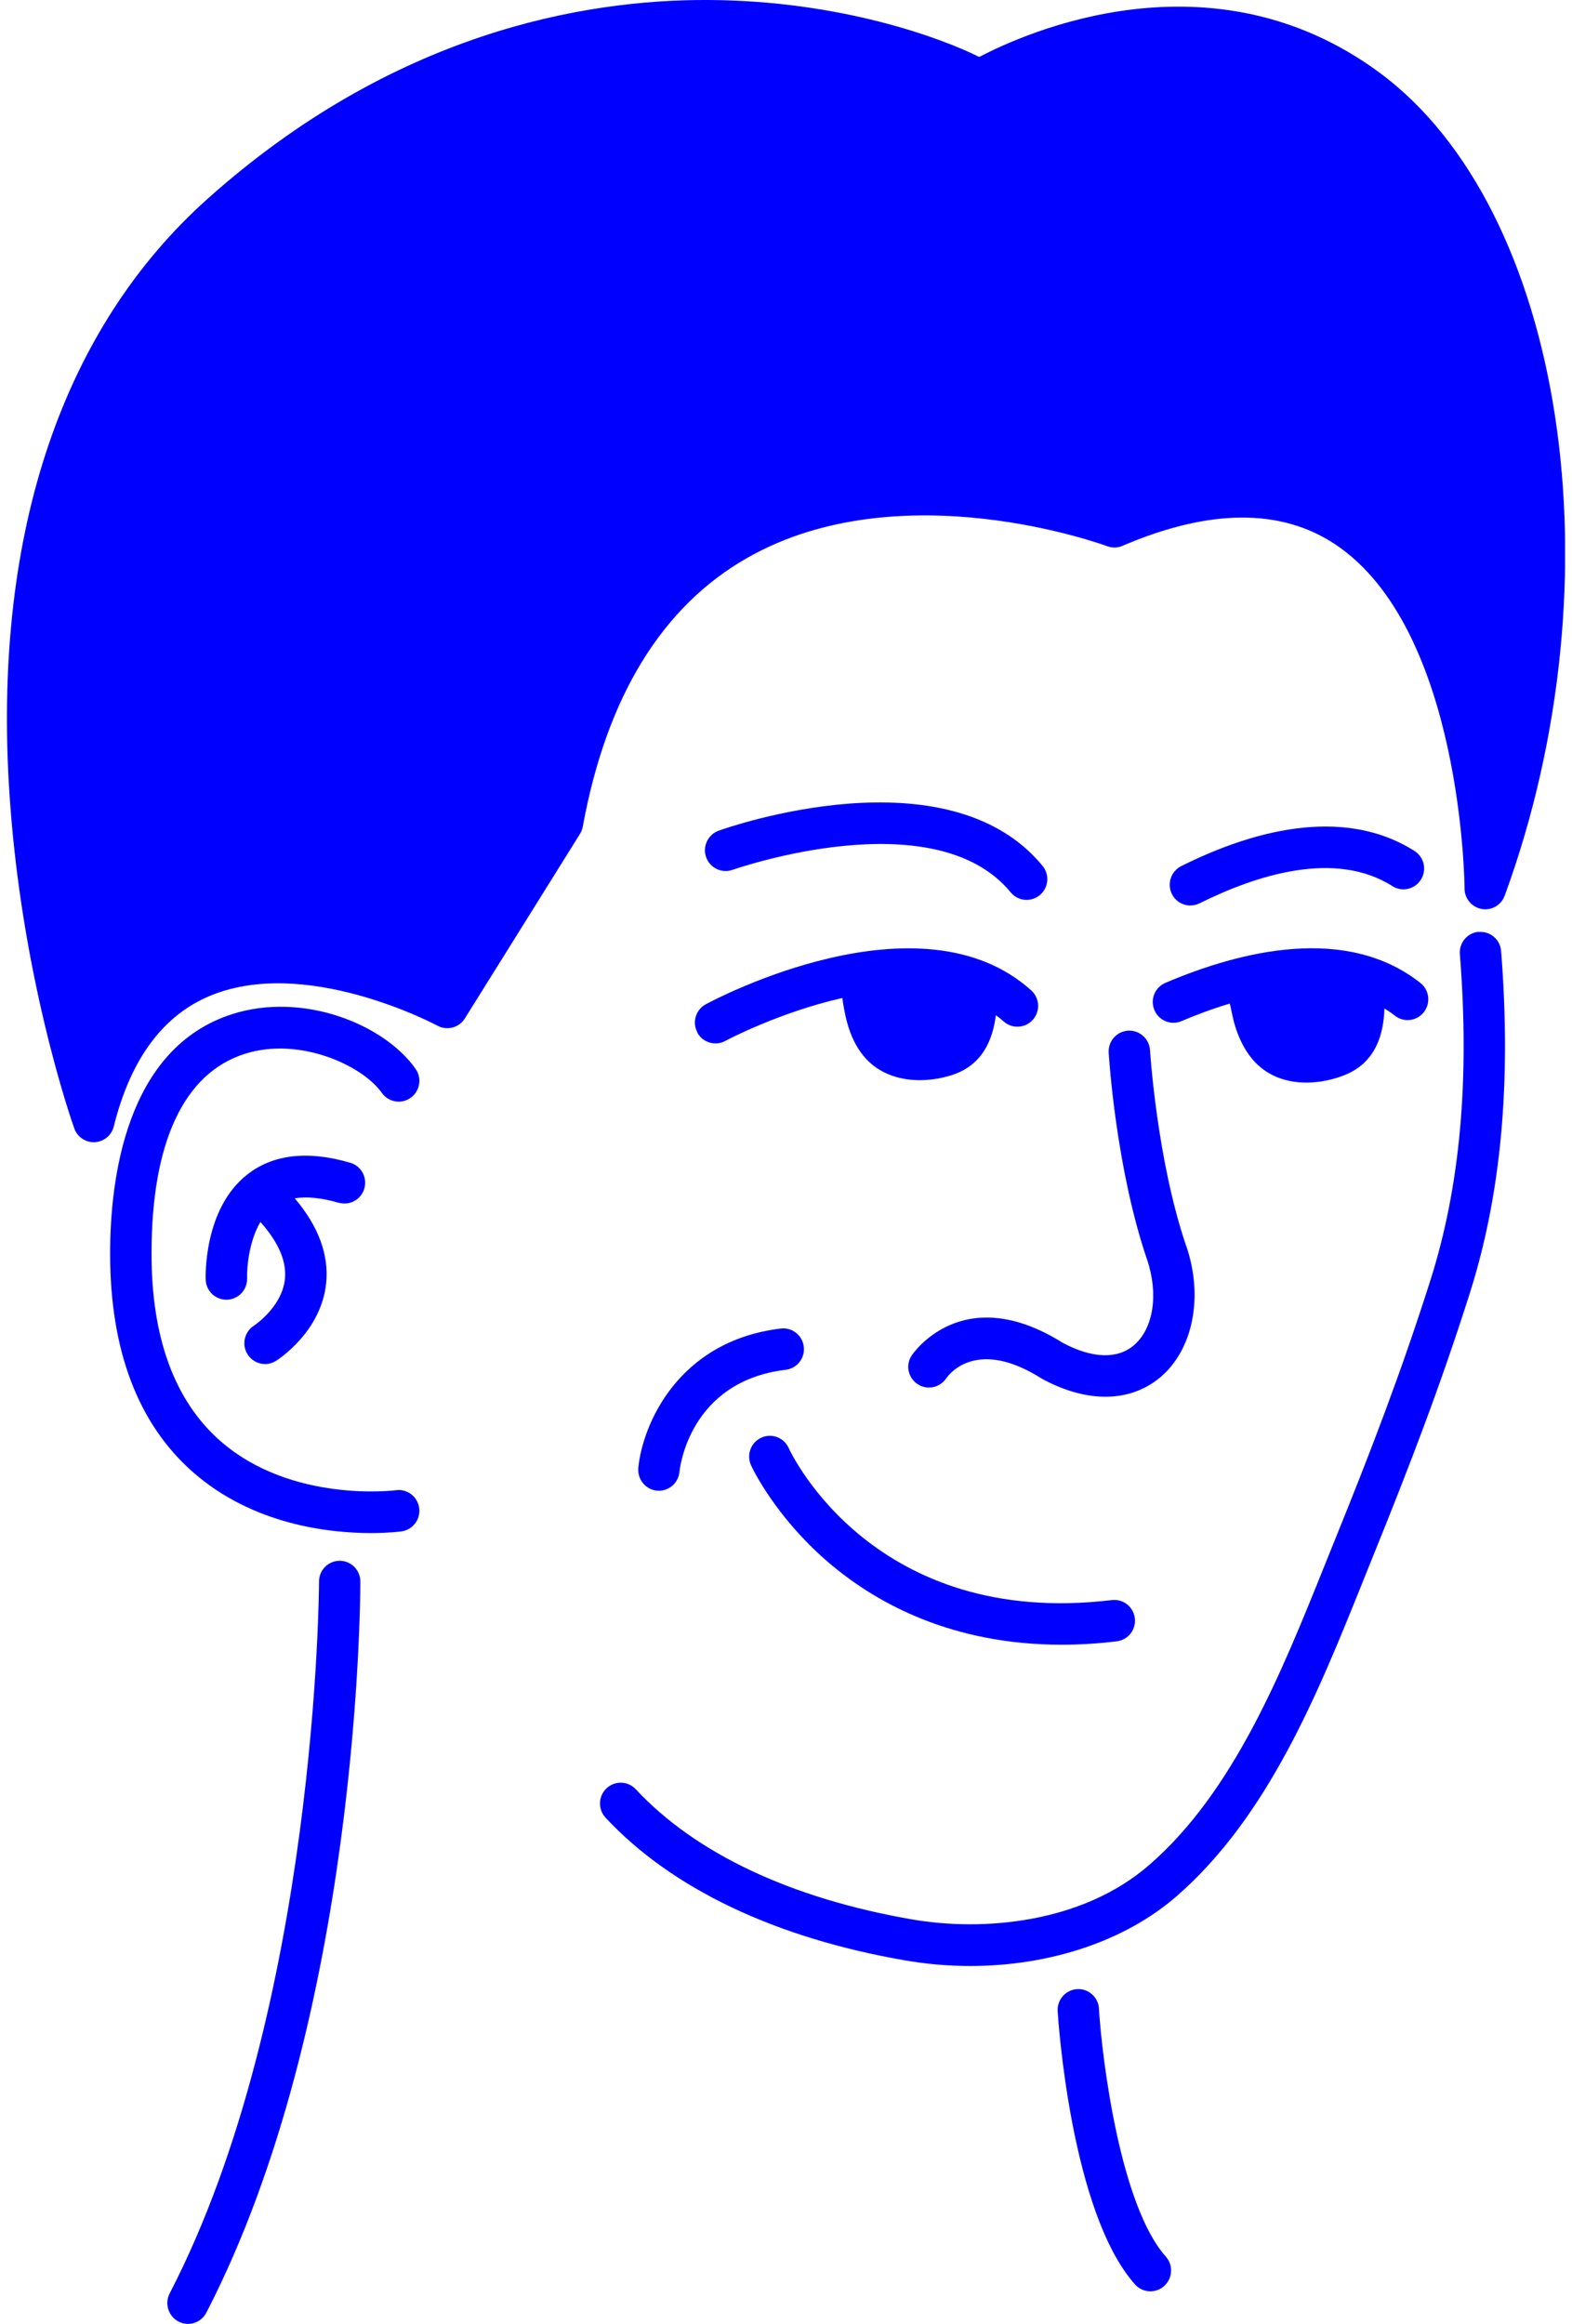 <svg width="113" height="167" viewBox="0 0 113 167" fill="none" xmlns="http://www.w3.org/2000/svg">
<g clip-path="url(#clip0_41_15)">
<path d="M27.444 78.537C27.92 79.209 28.847 79.374 29.516 78.896C30.186 78.418 30.349 77.486 29.873 76.814C27.618 73.606 21.783 71.255 16.696 72.879C9.057 75.315 7.916 84.708 7.916 90.092C7.916 97.039 9.919 102.319 13.865 105.79C18.183 109.585 23.671 110.173 26.671 110.173C27.93 110.173 28.753 110.068 28.857 110.053C29.67 109.944 30.24 109.192 30.131 108.375C30.022 107.558 29.273 106.98 28.46 107.095C28.386 107.105 20.95 108.046 15.824 103.544C12.552 100.665 10.891 96.143 10.891 90.097C10.891 82.098 13.211 77.132 17.598 75.733C21.525 74.483 26.056 76.56 27.449 78.542L27.444 78.537Z" fill="#0000FF"/>
<path d="M24.346 86.431C25.134 86.66 25.962 86.207 26.19 85.415C26.418 84.623 25.967 83.791 25.178 83.562C22.12 82.666 19.626 82.955 17.772 84.409C14.624 86.879 14.778 91.765 14.787 91.969C14.817 92.776 15.477 93.404 16.275 93.404C16.295 93.404 16.309 93.404 16.329 93.404C17.147 93.374 17.787 92.682 17.762 91.86C17.737 91.093 17.896 89.21 18.719 87.816C20.008 89.26 20.608 90.63 20.484 91.895C20.285 93.917 18.302 95.232 18.258 95.266C17.569 95.705 17.355 96.626 17.792 97.323C18.074 97.777 18.56 98.026 19.056 98.026C19.324 98.026 19.596 97.951 19.844 97.796C19.978 97.712 23.086 95.72 23.443 92.223C23.652 90.176 22.893 88.129 21.188 86.117C22.065 85.978 23.121 86.078 24.351 86.441L24.346 86.431Z" fill="#0000FF"/>
<path d="M53.729 40.083C64.794 33.792 79.433 39.196 79.582 39.251C79.939 39.386 80.336 39.381 80.688 39.226C86.909 36.562 92.04 36.517 95.947 39.097C105.118 45.163 105.277 63.67 105.277 63.855C105.277 64.577 105.797 65.194 106.506 65.324C107.215 65.453 107.914 65.045 108.162 64.368C116.516 41.547 112.465 15.006 99.135 5.2C87.083 -3.671 73.703 2.356 70.391 4.094C67.62 2.709 60.377 0.05 50.953 9.28412e-06C41.89 -0.05 28.247 2.386 14.941 14.269C4.545 23.553 -0.402 38.091 0.634 56.299C1.412 69.916 5.175 80.639 5.339 81.092C5.552 81.69 6.112 82.083 6.737 82.083C6.761 82.083 6.786 82.083 6.811 82.083C7.465 82.048 8.021 81.59 8.179 80.953C9.349 76.236 11.605 73.108 14.887 71.654C21.832 68.576 31.351 73.661 31.445 73.711C32.134 74.084 32.996 73.86 33.413 73.193L41.687 59.935C41.786 59.776 41.855 59.596 41.89 59.412C43.596 50.084 47.577 43.579 53.729 40.083Z" fill="#0000FF"/>
<path d="M50.12 74.199C50.387 74.702 50.903 74.986 51.433 74.986C51.671 74.986 51.909 74.931 52.132 74.807C52.202 74.767 56.019 72.745 60.55 71.719C60.6 72.107 60.674 72.535 60.778 73.019C61.016 74.084 61.378 74.946 61.894 75.653C62.955 77.112 64.566 77.626 66.118 77.626C66.945 77.626 67.758 77.476 68.463 77.247C70.649 76.53 71.368 74.682 71.586 72.954C71.774 73.093 71.963 73.243 72.141 73.402C72.751 73.955 73.693 73.9 74.243 73.288C74.793 72.675 74.739 71.729 74.129 71.176C66.137 63.984 51.359 71.833 50.734 72.172C50.011 72.56 49.738 73.467 50.13 74.194L50.12 74.199Z" fill="#0000FF"/>
<path d="M52.663 62.51C52.807 62.46 67.149 57.435 72.652 64.129C72.944 64.487 73.37 64.671 73.797 64.671C74.129 64.671 74.466 64.557 74.744 64.328C75.378 63.8 75.467 62.858 74.942 62.226C68.115 53.919 52.331 59.457 51.661 59.696C50.888 59.975 50.486 60.827 50.759 61.603C51.037 62.38 51.885 62.784 52.658 62.51H52.663Z" fill="#0000FF"/>
<path d="M85.571 65.07C85.794 65.07 86.017 65.02 86.23 64.915C90.275 62.903 95.962 61.056 100.086 63.68C100.78 64.123 101.698 63.914 102.139 63.217C102.58 62.52 102.372 61.598 101.678 61.155C97.489 58.49 91.693 58.864 84.912 62.241C84.178 62.609 83.875 63.506 84.237 64.243C84.495 64.771 85.025 65.075 85.571 65.075V65.07Z" fill="#0000FF"/>
<path d="M88.431 72.237C88.54 72.78 88.679 73.377 88.724 73.537C89.026 74.588 89.448 75.424 90.003 76.092C91.044 77.347 92.492 77.8 93.904 77.8C94.886 77.8 95.853 77.581 96.661 77.257C98.921 76.351 99.462 74.284 99.516 72.471C99.774 72.63 100.027 72.799 100.265 72.989C100.909 73.497 101.846 73.387 102.352 72.735C102.858 72.087 102.749 71.146 102.099 70.638C96.785 66.444 89.2 68.322 83.771 70.633C83.013 70.957 82.661 71.833 82.983 72.59C83.221 73.158 83.771 73.502 84.351 73.502C84.545 73.502 84.743 73.462 84.931 73.382C85.908 72.964 87.103 72.511 88.402 72.122C88.406 72.157 88.416 72.197 88.421 72.232L88.431 72.237Z" fill="#0000FF"/>
<path d="M85.268 89.544C83.166 83.388 82.671 75.549 82.666 75.469C82.616 74.647 81.907 74.02 81.089 74.069C80.271 74.119 79.647 74.826 79.696 75.653C79.716 75.992 80.222 83.971 82.453 90.515C83.295 92.995 82.919 95.466 81.511 96.676C80.331 97.687 78.516 97.632 76.409 96.511C69.142 91.949 65.557 97.373 65.523 97.428C65.081 98.115 65.28 99.022 65.959 99.47C66.638 99.923 67.555 99.734 68.016 99.056C68.23 98.748 70.207 96.118 74.873 99.066C74.902 99.086 74.932 99.101 74.967 99.121C76.528 99.958 78.055 100.376 79.463 100.376C80.965 100.376 82.329 99.898 83.444 98.947C85.774 96.95 86.513 93.174 85.273 89.544H85.268Z" fill="#0000FF"/>
<path d="M59.876 112.553C63.128 115.248 68.477 118.196 76.3 118.196C77.559 118.196 78.888 118.122 80.276 117.952C81.094 117.853 81.674 117.111 81.575 116.294C81.476 115.472 80.737 114.894 79.924 114.989C62.89 117.036 56.931 104.585 56.688 104.052C56.346 103.305 55.464 102.976 54.72 103.32C53.972 103.663 53.645 104.55 53.986 105.302C54.056 105.456 55.771 109.152 59.876 112.558V112.553Z" fill="#0000FF"/>
<path d="M45.886 105.491C45.807 106.313 46.407 107.045 47.219 107.125C47.269 107.125 47.319 107.13 47.363 107.13C48.122 107.13 48.766 106.552 48.841 105.78C48.865 105.516 49.55 99.271 56.48 98.439C57.298 98.339 57.878 97.597 57.779 96.78C57.68 95.959 56.941 95.376 56.128 95.475C48.707 96.367 46.183 102.418 45.881 105.496L45.886 105.491Z" fill="#0000FF"/>
<path d="M106.303 66.962C105.485 67.027 104.875 67.749 104.94 68.571C105.654 77.611 104.96 85.285 102.813 92.034C100.726 98.598 98.55 104.271 95.917 110.761C95.674 111.358 95.431 111.966 95.183 112.583C92.135 120.164 88.684 128.76 82.606 134.029C77.748 138.243 70.614 138.811 65.562 137.939C56.872 136.435 50.001 133.203 45.703 128.586C45.142 127.983 44.2 127.953 43.601 128.516C43.001 129.079 42.971 130.025 43.531 130.628C48.276 135.723 55.722 139.269 65.057 140.882C66.618 141.151 68.19 141.286 69.742 141.286C75.433 141.286 80.841 139.513 84.55 136.295C91.173 130.553 94.772 121.603 97.945 113.709C98.193 113.096 98.436 112.489 98.674 111.896C101.331 105.337 103.537 99.604 105.649 92.951C107.909 85.828 108.648 77.78 107.904 68.347C107.84 67.525 107.131 66.908 106.303 66.977V66.962Z" fill="#0000FF"/>
<path d="M24.42 112.165C23.597 112.165 22.933 112.832 22.933 113.659C22.933 113.963 22.804 144.334 12.195 164.819C11.818 165.551 12.101 166.452 12.829 166.836C13.047 166.95 13.285 167.005 13.514 167.005C14.049 167.005 14.569 166.711 14.832 166.198C25.778 145.051 25.902 114.929 25.902 113.659C25.902 112.832 25.238 112.165 24.415 112.165H24.42Z" fill="#0000FF"/>
<path d="M78.997 144.349C78.948 143.527 78.244 142.895 77.421 142.949C76.603 142.999 75.978 143.711 76.028 144.533C76.062 145.121 76.975 158.986 81.585 164.166C81.877 164.495 82.284 164.664 82.695 164.664C83.047 164.664 83.404 164.54 83.687 164.281C84.297 163.728 84.351 162.787 83.801 162.169C80.539 158.513 79.225 148.064 78.992 144.344L78.997 144.349Z" fill="#0000FF"/>
</g>
<defs>
<clipPath id="clip0_41_15">
<rect width="112" height="167" fill="white" transform="translate(0.5)"/>
</clipPath>
</defs>
</svg>
